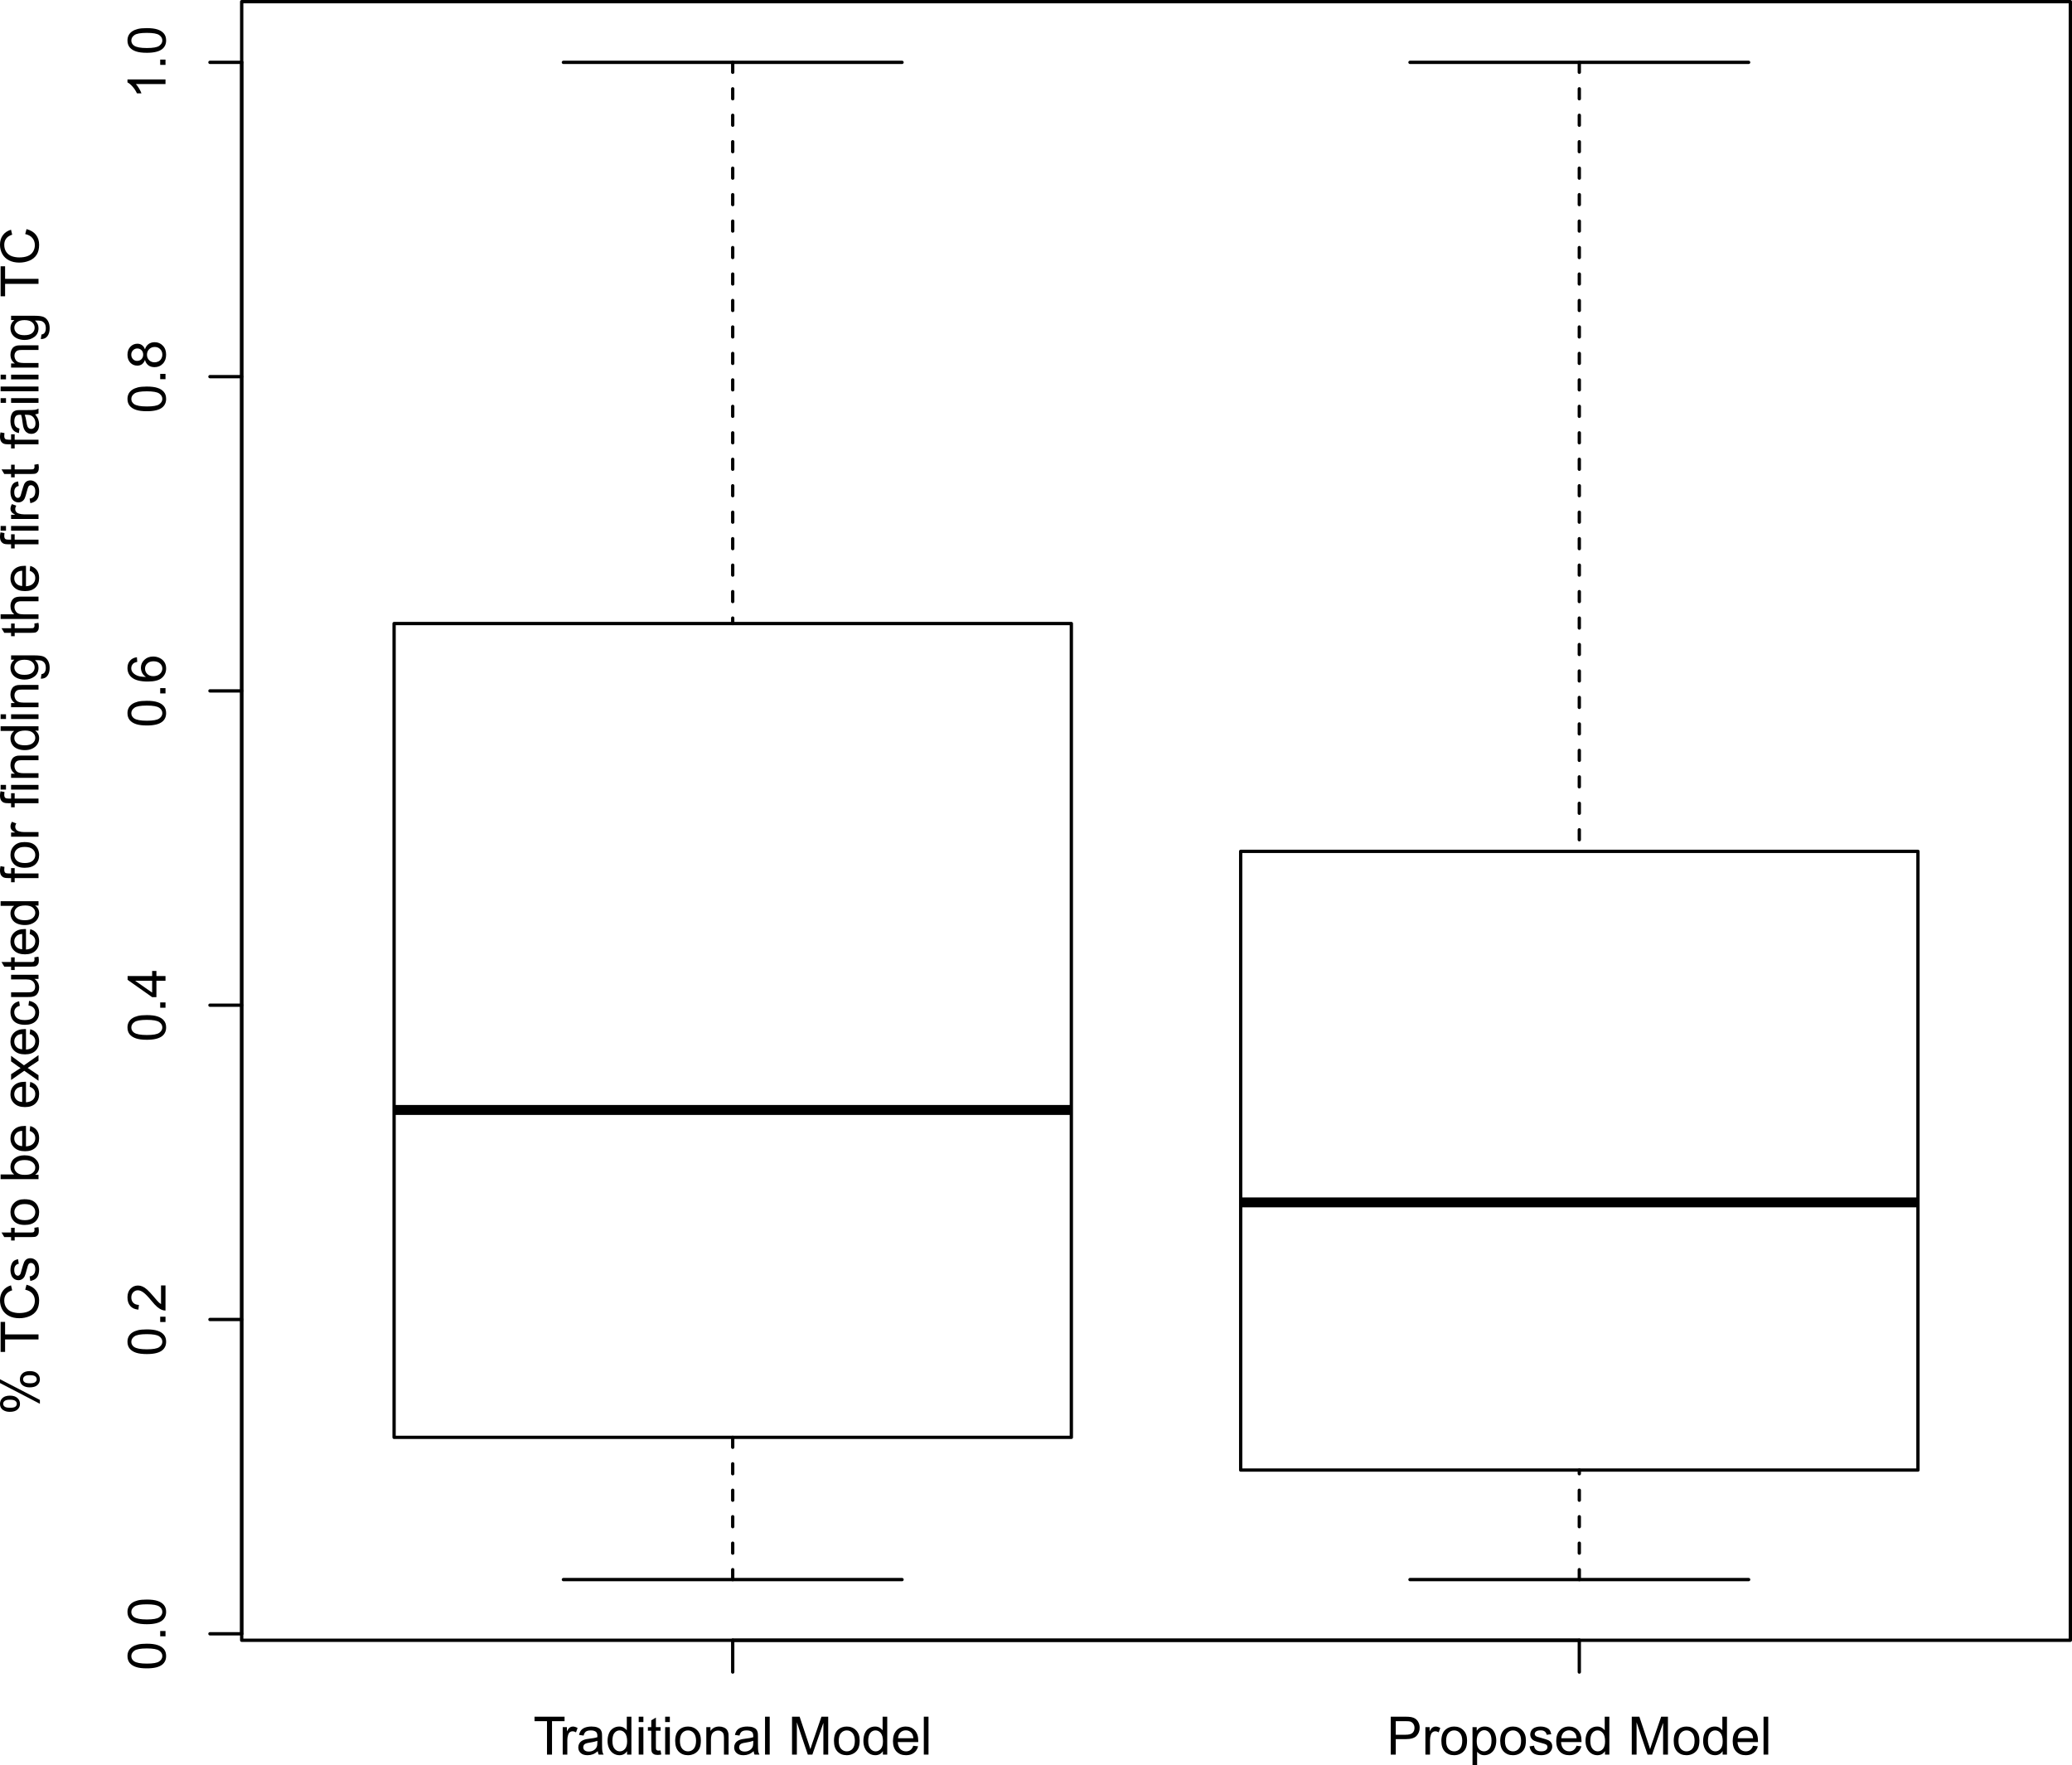 <?xml version="1.0" encoding="UTF-8" standalone="no"?>
<svg
   xmlns:dc="http://purl.org/dc/elements/1.1/"
   xmlns:cc="http://creativecommons.org/ns#"
   xmlns:rdf="http://www.w3.org/1999/02/22-rdf-syntax-ns#"
   xmlns:svg="http://www.w3.org/2000/svg"
   xmlns="http://www.w3.org/2000/svg"
   xmlns:xlink="http://www.w3.org/1999/xlink"
   xmlns:sodipodi="http://sodipodi.sourceforge.net/DTD/sodipodi-0.dtd"
   xmlns:inkscape="http://www.inkscape.org/namespaces/inkscape"
   width="469.911pt"
   height="400.207pt"
   viewBox="0 0 469.911 400.207"
   version="1.1"
   id="svg2"
   inkscape:version="0.91 r13725"
   sodipodi:docname="rq2_joda_time.svg">
  <sodipodi:namedview
     pagecolor="#ffffff"
     bordercolor="#666666"
     borderopacity="1"
     objecttolerance="10"
     gridtolerance="10"
     guidetolerance="10"
     inkscape:pageopacity="0"
     inkscape:pageshadow="2"
     inkscape:window-width="1280"
     inkscape:window-height="738"
     id="namedview429"
     showgrid="false"
     fit-margin-top="0"
     fit-margin-left="0"
     fit-margin-right="0"
     fit-margin-bottom="0"
     inkscape:zoom="0.74920635"
     inkscape:cx="309.71797"
     inkscape:cy="258.58829"
     inkscape:window-x="-8"
     inkscape:window-y="-8"
     inkscape:window-maximized="1"
     inkscape:current-layer="svg2" />
  <defs
     id="defs4">
    <g
       id="g6">
      <symbol
         overflow="visible"
         id="glyph0-0"
         style="overflow:visible">
        <path
           style="stroke:none"
           d="m 1.5,0 0,-7.5 6,0 0,7.5 z m 0.188,-0.188 5.625,0 0,-7.125 -5.625,0 z"
           id="path9"
           inkscape:connector-curvature="0" />
      </symbol>
      <symbol
         overflow="visible"
         id="glyph0-1"
         style="overflow:visible">
        <path
           style="stroke:none"
           d="m 3.109,0 0,-7.578 -2.828,0 0,-1.016 6.812,0 0,1.016 -2.844,0 L 4.25,0 Z"
           id="path12"
           inkscape:connector-curvature="0" />
      </symbol>
      <symbol
         overflow="visible"
         id="glyph0-2"
         style="overflow:visible">
        <path
           style="stroke:none"
           d="m 0.781,0 0,-6.219 0.953,0 0,0.938 c 0.238,-0.434 0.457,-0.723 0.656,-0.859 0.207,-0.145 0.438,-0.219 0.688,-0.219 0.352,0 0.711,0.113 1.078,0.328 L 3.797,-5.047 C 3.535,-5.199 3.277,-5.281 3.031,-5.281 c -0.242,0 -0.457,0.074 -0.641,0.219 -0.18,0.137 -0.305,0.332 -0.375,0.578 -0.125,0.375 -0.188,0.785 -0.188,1.219 l 0,3.266 z"
           id="path15"
           inkscape:connector-curvature="0" />
      </symbol>
      <symbol
         overflow="visible"
         id="glyph0-3"
         style="overflow:visible">
        <path
           style="stroke:none"
           d="M 4.859,-0.766 C 4.461,-0.43 4.082,-0.195 3.719,-0.062 3.363,0.07 2.977,0.141 2.562,0.141 c -0.688,0 -1.215,-0.164 -1.578,-0.5 C 0.617,-0.691 0.438,-1.117 0.438,-1.641 c 0,-0.301 0.066,-0.578 0.203,-0.828 0.133,-0.258 0.316,-0.461 0.547,-0.609 0.227,-0.152 0.484,-0.27 0.766,-0.344 0.195,-0.059 0.508,-0.117 0.938,-0.172 0.84,-0.09 1.469,-0.211 1.875,-0.359 0,-0.145 0,-0.234 0,-0.266 0,-0.434 -0.102,-0.742 -0.297,-0.922 -0.273,-0.227 -0.676,-0.344 -1.203,-0.344 -0.492,0 -0.855,0.09 -1.094,0.266 -0.242,0.168 -0.418,0.473 -0.531,0.906 l -1.031,-0.141 c 0.09,-0.434 0.25,-0.789 0.469,-1.062 0.215,-0.27 0.531,-0.477 0.938,-0.625 0.402,-0.145 0.875,-0.219 1.406,-0.219 0.527,0 0.961,0.066 1.297,0.188 0.332,0.125 0.578,0.285 0.734,0.469 0.152,0.188 0.266,0.43 0.328,0.719 0.027,0.18 0.047,0.504 0.047,0.969 l 0,1.406 c 0,0.98 0.02,1.602 0.062,1.859 0.051,0.262 0.145,0.512 0.281,0.75 L 5.062,0 C 4.957,-0.215 4.887,-0.473 4.859,-0.766 Z M 4.766,-3.125 C 4.379,-2.969 3.805,-2.832 3.047,-2.719 2.609,-2.656 2.301,-2.582 2.125,-2.5 c -0.18,0.074 -0.32,0.184 -0.422,0.328 -0.094,0.148 -0.141,0.316 -0.141,0.5 0,0.281 0.102,0.52 0.312,0.703 0.215,0.188 0.531,0.281 0.938,0.281 0.402,0 0.766,-0.086 1.078,-0.266 C 4.211,-1.129 4.445,-1.375 4.594,-1.688 4.707,-1.926 4.766,-2.273 4.766,-2.734 Z"
           id="path18"
           inkscape:connector-curvature="0" />
      </symbol>
      <symbol
         overflow="visible"
         id="glyph0-4"
         style="overflow:visible">
        <path
           style="stroke:none"
           d="m 4.828,0 0,-0.781 C 4.43,-0.164 3.852,0.141 3.094,0.141 c -0.5,0 -0.961,-0.137 -1.375,-0.406 C 1.301,-0.543 0.977,-0.93 0.75,-1.422 0.52,-1.91 0.406,-2.473 0.406,-3.109 c 0,-0.613 0.102,-1.176 0.312,-1.688 0.207,-0.508 0.52,-0.895 0.938,-1.156 0.414,-0.27 0.879,-0.406 1.391,-0.406 0.371,0 0.707,0.082 1,0.234 0.289,0.156 0.531,0.363 0.719,0.609 l 0,-3.078 1.047,0 0,8.594 z M 1.5,-3.109 c 0,0.805 0.164,1.402 0.5,1.797 0.332,0.387 0.727,0.578 1.188,0.578 0.457,0 0.848,-0.188 1.172,-0.562 0.32,-0.371 0.484,-0.945 0.484,-1.719 0,-0.852 -0.168,-1.477 -0.5,-1.875 -0.324,-0.395 -0.727,-0.594 -1.203,-0.594 -0.469,0 -0.863,0.195 -1.172,0.578 C 1.656,-4.531 1.5,-3.93 1.5,-3.109 Z"
           id="path21"
           inkscape:connector-curvature="0" />
      </symbol>
      <symbol
         overflow="visible"
         id="glyph0-5"
         style="overflow:visible">
        <path
           style="stroke:none"
           d="m 0.797,-7.375 0,-1.219 1.062,0 0,1.219 z m 0,7.375 0,-6.219 1.062,0 0,6.219 z"
           id="path24"
           inkscape:connector-curvature="0" />
      </symbol>
      <symbol
         overflow="visible"
         id="glyph0-6"
         style="overflow:visible">
        <path
           style="stroke:none"
           d="M 3.094,-0.938 3.25,-0.016 C 2.945,0.043 2.68,0.078 2.453,0.078 2.066,0.078 1.77,0.02 1.562,-0.094 1.352,-0.215 1.199,-0.379 1.109,-0.578 c -0.086,-0.195 -0.125,-0.613 -0.125,-1.25 l 0,-3.578 -0.766,0 0,-0.812 0.766,0 0,-1.547 1.047,-0.625 0,2.172 1.062,0 0,0.812 -1.062,0 0,3.641 c 0,0.305 0.016,0.496 0.047,0.578 0.039,0.086 0.102,0.152 0.188,0.203 0.082,0.055 0.203,0.078 0.359,0.078 0.121,0 0.281,-0.008 0.469,-0.031 z"
           id="path27"
           inkscape:connector-curvature="0" />
      </symbol>
      <symbol
         overflow="visible"
         id="glyph0-7"
         style="overflow:visible">
        <path
           style="stroke:none"
           d="m 0.406,-3.109 c 0,-1.152 0.316,-2.008 0.953,-2.562 0.527,-0.457 1.18,-0.688 1.953,-0.688 0.852,0 1.551,0.285 2.094,0.844 0.551,0.555 0.828,1.324 0.828,2.312 0,0.805 -0.121,1.434 -0.359,1.891 -0.242,0.461 -0.598,0.82 -1.062,1.078 -0.461,0.246 -0.961,0.375 -1.5,0.375 -0.867,0 -1.57,-0.273 -2.109,-0.828 C 0.672,-1.246 0.406,-2.055 0.406,-3.109 Z m 1.078,0 c 0,0.793 0.172,1.387 0.516,1.781 0.352,0.398 0.789,0.594 1.312,0.594 0.527,0 0.969,-0.195 1.312,-0.594 0.34,-0.395 0.516,-1 0.516,-1.812 0,-0.77 -0.18,-1.352 -0.531,-1.75 -0.344,-0.395 -0.777,-0.594 -1.297,-0.594 -0.523,0 -0.961,0.199 -1.312,0.594 -0.344,0.387 -0.516,0.98 -0.516,1.781 z"
           id="path30"
           inkscape:connector-curvature="0" />
      </symbol>
      <symbol
         overflow="visible"
         id="glyph0-8"
         style="overflow:visible">
        <path
           style="stroke:none"
           d="m 0.797,0 0,-6.219 0.938,0 0,0.875 c 0.457,-0.676 1.117,-1.016 1.984,-1.016 0.371,0 0.719,0.07 1.031,0.203 0.32,0.137 0.562,0.316 0.719,0.531 0.152,0.219 0.266,0.477 0.328,0.766 0.027,0.199 0.047,0.543 0.047,1.031 l 0,3.828 -1.047,0 0,-3.781 c 0,-0.434 -0.043,-0.758 -0.125,-0.969 C 4.586,-4.957 4.441,-5.125 4.234,-5.25 4.023,-5.383 3.777,-5.453 3.5,-5.453 c -0.449,0 -0.84,0.148 -1.172,0.438 -0.324,0.281 -0.484,0.82 -0.484,1.609 l 0,3.406 z"
           id="path33"
           inkscape:connector-curvature="0" />
      </symbol>
      <symbol
         overflow="visible"
         id="glyph0-9"
         style="overflow:visible">
        <path
           style="stroke:none"
           d="m 0.766,0 0,-8.594 1.062,0 0,8.594 z"
           id="path36"
           inkscape:connector-curvature="0" />
      </symbol>
      <symbol
         overflow="visible"
         id="glyph0-10"
         style="overflow:visible">
        <path
           style="stroke:none"
           d=""
           id="path39"
           inkscape:connector-curvature="0" />
      </symbol>
      <symbol
         overflow="visible"
         id="glyph0-11"
         style="overflow:visible">
        <path
           style="stroke:none"
           d="m 0.891,0 0,-8.594 1.719,0 2.031,6.078 c 0.184,0.574 0.32,1.004 0.406,1.281 0.09,-0.309 0.242,-0.77 0.453,-1.375 l 2.062,-5.984 1.531,0 L 9.094,0 8,0 8,-7.188 5.5,0 4.469,0 1.984,-7.312 l 0,7.312 z"
           id="path42"
           inkscape:connector-curvature="0" />
      </symbol>
      <symbol
         overflow="visible"
         id="glyph0-12"
         style="overflow:visible">
        <path
           style="stroke:none"
           d="m 5.047,-2 1.094,0.125 C 5.973,-1.238 5.652,-0.742 5.188,-0.391 4.719,-0.035 4.121,0.141 3.406,0.141 2.5,0.141 1.773,-0.141 1.234,-0.703 0.703,-1.262 0.438,-2.051 0.438,-3.062 c 0,-1.039 0.27,-1.848 0.812,-2.422 0.539,-0.582 1.238,-0.875 2.094,-0.875 0.832,0 1.508,0.285 2.031,0.844 0.527,0.562 0.797,1.363 0.797,2.391 0,0.062 0,0.16 0,0.281 l -4.641,0 c 0.039,0.688 0.234,1.215 0.578,1.578 0.34,0.355 0.773,0.531 1.297,0.531 0.383,0 0.711,-0.098 0.984,-0.297 0.277,-0.207 0.5,-0.531 0.656,-0.969 z m -3.453,-1.703 3.469,0 C 5.02,-4.23 4.887,-4.629 4.672,-4.891 4.328,-5.293 3.887,-5.5 3.359,-5.5 2.867,-5.5 2.457,-5.336 2.125,-5.016 c -0.324,0.324 -0.504,0.762 -0.531,1.312 z"
           id="path45"
           inkscape:connector-curvature="0" />
      </symbol>
      <symbol
         overflow="visible"
         id="glyph0-13"
         style="overflow:visible">
        <path
           style="stroke:none"
           d="m 0.922,0 0,-8.594 3.25,0 c 0.559,0 0.992,0.027 1.297,0.078 0.426,0.074 0.781,0.211 1.062,0.406 0.289,0.199 0.52,0.477 0.688,0.828 0.176,0.355 0.266,0.746 0.266,1.172 0,0.73 -0.238,1.352 -0.703,1.859 -0.461,0.5 -1.301,0.75 -2.516,0.75 l -2.203,0 0,3.5 z m 1.141,-4.5 2.219,0 c 0.738,0 1.258,-0.133 1.562,-0.406 0.309,-0.277 0.469,-0.672 0.469,-1.172 0,-0.352 -0.098,-0.656 -0.281,-0.906 C 5.852,-7.242 5.617,-7.414 5.328,-7.5 5.129,-7.551 4.773,-7.578 4.266,-7.578 l -2.203,0 z"
           id="path48"
           inkscape:connector-curvature="0" />
      </symbol>
      <symbol
         overflow="visible"
         id="glyph0-14"
         style="overflow:visible">
        <path
           style="stroke:none"
           d="m 0.797,2.391 0,-8.609 0.953,0 0,0.797 C 1.977,-5.73 2.234,-5.969 2.516,-6.125 2.805,-6.277 3.156,-6.359 3.562,-6.359 c 0.527,0 1,0.137 1.406,0.406 0.402,0.273 0.707,0.66 0.906,1.156 0.207,0.5 0.312,1.051 0.312,1.641 0,0.637 -0.117,1.211 -0.344,1.719 -0.219,0.512 -0.551,0.902 -0.984,1.172 -0.438,0.27 -0.898,0.406 -1.375,0.406 -0.355,0 -0.676,-0.074 -0.953,-0.219 -0.281,-0.152 -0.512,-0.344 -0.688,-0.562 l 0,3.031 z M 1.75,-3.078 c 0,0.805 0.16,1.398 0.484,1.781 0.32,0.375 0.711,0.562 1.172,0.562 0.465,0 0.867,-0.195 1.203,-0.594 0.332,-0.395 0.5,-1.008 0.5,-1.844 0,-0.789 -0.164,-1.379 -0.484,-1.766 -0.324,-0.395 -0.715,-0.594 -1.172,-0.594 -0.449,0 -0.848,0.211 -1.188,0.625 C 1.922,-4.488 1.75,-3.879 1.75,-3.078 Z"
           id="path51"
           inkscape:connector-curvature="0" />
      </symbol>
      <symbol
         overflow="visible"
         id="glyph0-15"
         style="overflow:visible">
        <path
           style="stroke:none"
           d="m 0.375,-1.859 1.031,-0.156 c 0.059,0.418 0.223,0.738 0.484,0.953 0.27,0.219 0.648,0.328 1.141,0.328 0.477,0 0.832,-0.094 1.062,-0.281 0.238,-0.195 0.359,-0.43 0.359,-0.703 0,-0.238 -0.105,-0.426 -0.312,-0.562 C 3.992,-2.371 3.633,-2.492 3.062,-2.641 2.289,-2.836 1.754,-3.004 1.453,-3.141 1.16,-3.285 0.934,-3.484 0.781,-3.734 0.625,-3.98 0.547,-4.266 0.547,-4.578 c 0,-0.27 0.062,-0.523 0.188,-0.766 C 0.855,-5.582 1.031,-5.781 1.25,-5.938 c 0.164,-0.113 0.391,-0.211 0.672,-0.297 0.277,-0.082 0.586,-0.125 0.922,-0.125 0.477,0 0.898,0.074 1.266,0.219 0.371,0.137 0.648,0.324 0.828,0.562 0.176,0.242 0.297,0.559 0.359,0.953 l -1.031,0.141 C 4.223,-4.793 4.086,-5.039 3.859,-5.219 3.641,-5.402 3.32,-5.5 2.906,-5.5 c -0.48,0 -0.824,0.086 -1.031,0.25 -0.211,0.156 -0.312,0.348 -0.312,0.562 0,0.137 0.039,0.258 0.125,0.359 0.09,0.117 0.227,0.211 0.406,0.281 0.102,0.043 0.414,0.133 0.938,0.266 0.746,0.211 1.27,0.379 1.562,0.5 0.289,0.125 0.52,0.309 0.688,0.547 0.164,0.242 0.25,0.543 0.25,0.906 0,0.355 -0.105,0.691 -0.312,1 -0.199,0.305 -0.492,0.543 -0.875,0.719 -0.387,0.164 -0.824,0.25 -1.312,0.25 -0.812,0 -1.434,-0.164 -1.859,-0.5 -0.418,-0.34 -0.684,-0.844 -0.797,-1.5 z"
           id="path54"
           inkscape:connector-curvature="0" />
      </symbol>
      <symbol
         overflow="visible"
         id="glyph1-0"
         style="overflow:visible">
        <path
           style="stroke:none"
           d="m 0,-1.5 -7.5,0 0,-6 7.5,0 z m -0.188,-0.188 0,-5.625 -7.125,0 0,5.625 z"
           id="path57"
           inkscape:connector-curvature="0" />
      </symbol>
      <symbol
         overflow="visible"
         id="glyph1-1"
         style="overflow:visible">
        <path
           style="stroke:none"
           d="m -4.234,-0.5 c -1.02,0 -1.836,-0.102 -2.453,-0.312 -0.621,-0.207 -1.102,-0.516 -1.438,-0.922 -0.332,-0.414 -0.5,-0.938 -0.5,-1.562 0,-0.457 0.098,-0.859 0.281,-1.203 0.188,-0.352 0.461,-0.645 0.812,-0.875 0.344,-0.227 0.77,-0.406 1.266,-0.531 0.5,-0.121 1.18,-0.188 2.031,-0.188 1.012,0 1.824,0.105 2.438,0.312 0.617,0.199 1.098,0.508 1.438,0.922 0.336,0.406 0.5,0.93 0.5,1.562 0,0.824 -0.297,1.477 -0.891,1.953 C -1.457,-0.781 -2.617,-0.5 -4.234,-0.5 Z m 0,-1.078 c 1.406,0 2.348,-0.164 2.812,-0.5 0.469,-0.332 0.703,-0.738 0.703,-1.219 0,-0.488 -0.234,-0.895 -0.703,-1.219 -0.465,-0.332 -1.406,-0.5 -2.812,-0.5 -1.414,0 -2.352,0.168 -2.812,0.5 C -7.512,-4.191 -7.75,-3.777 -7.75,-3.281 c 0,0.48 0.207,0.867 0.609,1.156 0.523,0.367 1.492,0.547 2.906,0.547 z"
           id="path60"
           inkscape:connector-curvature="0" />
      </symbol>
      <symbol
         overflow="visible"
         id="glyph1-2"
         style="overflow:visible">
        <path
           style="stroke:none"
           d="m 0,-1.094 -1.203,0 0,-1.203 1.203,0 z"
           id="path63"
           inkscape:connector-curvature="0" />
      </symbol>
      <symbol
         overflow="visible"
         id="glyph1-3"
         style="overflow:visible">
        <path
           style="stroke:none"
           d="m -1.016,-6.047 1.016,0 0,5.688 c -0.246,0 -0.492,-0.039 -0.734,-0.125 C -1.117,-0.629 -1.5,-0.859 -1.875,-1.172 -2.246,-1.492 -2.68,-1.957 -3.172,-2.562 -3.941,-3.496 -4.551,-4.129 -5,-4.453 c -0.445,-0.332 -0.867,-0.5 -1.266,-0.5 -0.414,0 -0.766,0.152 -1.047,0.453 -0.289,0.305 -0.438,0.695 -0.438,1.172 0,0.512 0.152,0.918 0.453,1.219 0.305,0.305 0.727,0.461 1.266,0.469 L -6.141,-0.562 C -6.949,-0.633 -7.566,-0.91 -7.984,-1.391 -8.41,-1.879 -8.625,-2.535 -8.625,-3.359 c 0,-0.82 0.23,-1.473 0.688,-1.953 0.461,-0.477 1.027,-0.719 1.703,-0.719 0.344,0 0.684,0.074 1.016,0.219 0.324,0.137 0.676,0.371 1.047,0.703 0.367,0.324 0.867,0.863 1.5,1.609 0.531,0.637 0.898,1.051 1.094,1.234 0.188,0.18 0.379,0.324 0.562,0.438 z"
           id="path66"
           inkscape:connector-curvature="0" />
      </symbol>
      <symbol
         overflow="visible"
         id="glyph1-4"
         style="overflow:visible">
        <path
           style="stroke:none"
           d="m 0,-3.875 -2.062,0 0,3.719 -0.969,0 -5.562,-3.922 0,-0.859 5.562,0 0,-1.156 0.969,0 0,1.156 2.062,0 z m -3.031,0 -3.859,0 3.859,2.688 z"
           id="path69"
           inkscape:connector-curvature="0" />
      </symbol>
      <symbol
         overflow="visible"
         id="glyph1-5"
         style="overflow:visible">
        <path
           style="stroke:none"
           d="m -6.484,-5.969 0.078,1.047 c -0.414,0.094 -0.719,0.227 -0.906,0.391 -0.301,0.293 -0.453,0.648 -0.453,1.062 0,0.336 0.098,0.633 0.281,0.891 0.25,0.324 0.613,0.586 1.078,0.781 0.461,0.188 1.117,0.289 1.969,0.297 -0.383,-0.246 -0.672,-0.555 -0.859,-0.922 -0.184,-0.371 -0.281,-0.766 -0.281,-1.172 0,-0.695 0.262,-1.289 0.781,-1.781 0.523,-0.496 1.191,-0.75 2,-0.75 0.543,0 1.051,0.121 1.516,0.359 0.461,0.23 0.816,0.551 1.062,0.953 0.238,0.406 0.359,0.867 0.359,1.375 0,0.887 -0.32,1.605 -0.969,2.156 -0.645,0.555 -1.707,0.828 -3.188,0.828 -1.664,0 -2.875,-0.305 -3.625,-0.922 C -8.293,-1.902 -8.625,-2.625 -8.625,-3.531 c 0,-0.676 0.195,-1.227 0.578,-1.656 0.375,-0.434 0.898,-0.695 1.562,-0.781 z m 3.703,4.297 c 0.367,0 0.715,-0.07 1.047,-0.219 0.324,-0.152 0.574,-0.367 0.75,-0.641 0.18,-0.277 0.266,-0.578 0.266,-0.891 0,-0.434 -0.176,-0.816 -0.531,-1.141 -0.363,-0.32 -0.852,-0.484 -1.469,-0.484 -0.59,0 -1.062,0.164 -1.406,0.484 -0.34,0.312 -0.516,0.711 -0.516,1.188 0,0.48 0.176,0.887 0.516,1.219 0.344,0.324 0.793,0.484 1.344,0.484 z"
           id="path72"
           inkscape:connector-curvature="0" />
      </symbol>
      <symbol
         overflow="visible"
         id="glyph1-6"
         style="overflow:visible">
        <path
           style="stroke:none"
           d="m -4.656,-2.125 c -0.164,0.438 -0.395,0.77 -0.688,0.984 -0.301,0.211 -0.656,0.312 -1.062,0.312 -0.621,0 -1.148,-0.223 -1.578,-0.672 C -8.41,-1.957 -8.625,-2.555 -8.625,-3.297 c 0,-0.746 0.223,-1.352 0.656,-1.812 0.438,-0.457 0.973,-0.688 1.594,-0.688 0.398,0 0.742,0.105 1.031,0.312 0.293,0.211 0.523,0.527 0.688,0.953 0.168,-0.527 0.445,-0.93 0.828,-1.203 0.387,-0.27 0.848,-0.406 1.375,-0.406 0.73,0 1.348,0.262 1.844,0.781 0.5,0.512 0.75,1.195 0.75,2.047 0,0.844 -0.25,1.527 -0.75,2.047 -0.496,0.523 -1.125,0.781 -1.875,0.781 -0.559,0 -1.031,-0.141 -1.406,-0.422 C -4.262,-1.195 -4.52,-1.602 -4.656,-2.125 Z m -1.797,0.219 c 0.406,0 0.742,-0.129 1,-0.391 0.262,-0.27 0.391,-0.613 0.391,-1.031 0,-0.402 -0.125,-0.738 -0.375,-1 -0.258,-0.258 -0.578,-0.391 -0.953,-0.391 -0.383,0 -0.707,0.137 -0.969,0.406 -0.27,0.273 -0.406,0.605 -0.406,1 0,0.406 0.133,0.746 0.391,1.016 0.262,0.262 0.57,0.391 0.922,0.391 z m 3.969,0.328 c 0.305,0 0.598,-0.066 0.875,-0.203 0.281,-0.145 0.504,-0.359 0.656,-0.641 0.156,-0.277 0.234,-0.582 0.234,-0.906 0,-0.496 -0.16,-0.91 -0.484,-1.234 -0.32,-0.332 -0.734,-0.5 -1.234,-0.5 -0.508,0 -0.93,0.168 -1.266,0.5 -0.332,0.336 -0.5,0.758 -0.5,1.266 0,0.5 0.168,0.914 0.5,1.234 0.324,0.324 0.73,0.484 1.219,0.484 z"
           id="path75"
           inkscape:connector-curvature="0" />
      </symbol>
      <symbol
         overflow="visible"
         id="glyph1-7"
         style="overflow:visible">
        <path
           style="stroke:none"
           d="m 0,-4.469 0,1.047 -6.719,0 c 0.242,0.262 0.488,0.602 0.734,1.016 0.242,0.406 0.418,0.773 0.531,1.094 l -1.016,0 c -0.277,-0.582 -0.613,-1.094 -1,-1.531 C -7.863,-3.289 -8.25,-3.609 -8.625,-3.797 l 0,-0.672 z"
           id="path78"
           inkscape:connector-curvature="0" />
      </symbol>
      <symbol
         overflow="visible"
         id="glyph1-8"
         style="overflow:visible">
        <path
           style="stroke:none"
           d="m -6.531,-0.703 c -0.613,0 -1.133,-0.148 -1.562,-0.453 -0.426,-0.309 -0.641,-0.758 -0.641,-1.344 0,-0.539 0.195,-0.988 0.578,-1.344 0.387,-0.352 0.949,-0.531 1.688,-0.531 0.73,0 1.293,0.184 1.688,0.547 0.387,0.355 0.578,0.793 0.578,1.312 0,0.523 -0.191,0.957 -0.578,1.297 -0.383,0.344 -0.969,0.516 -1.75,0.516 z M -8.016,-2.531 c 0,0.262 0.117,0.48 0.344,0.656 0.23,0.168 0.648,0.25 1.25,0.25 0.555,0 0.945,-0.082 1.172,-0.25 0.219,-0.176 0.328,-0.395 0.328,-0.656 0,-0.27 -0.113,-0.488 -0.344,-0.656 C -5.492,-3.363 -5.906,-3.453 -6.5,-3.453 c -0.559,0 -0.953,0.09 -1.172,0.266 -0.227,0.18 -0.344,0.398 -0.344,0.656 z m 8.328,0 -9.047,-4.703 0,-0.859 9.047,4.688 z M -2.016,-6.25 c -0.613,0 -1.133,-0.148 -1.562,-0.453 C -4.004,-7.012 -4.219,-7.469 -4.219,-8.062 c 0,-0.539 0.195,-0.988 0.578,-1.344 0.375,-0.352 0.941,-0.531 1.688,-0.531 0.73,0 1.293,0.184 1.688,0.547 0.383,0.355 0.578,0.801 0.578,1.328 0,0.512 -0.195,0.945 -0.578,1.297 -0.383,0.344 -0.969,0.516 -1.75,0.516 z M -3.5,-8.094 c 0,0.273 0.117,0.496 0.344,0.672 0.23,0.168 0.648,0.25 1.25,0.25 0.543,0 0.93,-0.086 1.156,-0.266 0.23,-0.176 0.344,-0.395 0.344,-0.656 0,-0.258 -0.113,-0.477 -0.344,-0.656 -0.227,-0.176 -0.645,-0.266 -1.25,-0.266 -0.551,0 -0.938,0.09 -1.156,0.266 C -3.383,-8.57 -3.5,-8.352 -3.5,-8.094 Z"
           id="path81"
           inkscape:connector-curvature="0" />
      </symbol>
      <symbol
         overflow="visible"
         id="glyph1-9"
         style="overflow:visible">
        <path
           style="stroke:none"
           d=""
           id="path84"
           inkscape:connector-curvature="0" />
      </symbol>
      <symbol
         overflow="visible"
         id="glyph1-10"
         style="overflow:visible">
        <path
           style="stroke:none"
           d="m 0,-3.109 -7.578,0 0,2.828 -1.016,0 0,-6.812 1.016,0 0,2.844 L 0,-4.25 Z"
           id="path87"
           inkscape:connector-curvature="0" />
      </symbol>
      <symbol
         overflow="visible"
         id="glyph1-11"
         style="overflow:visible">
        <path
           style="stroke:none"
           d="m -3.016,-7.062 0.297,-1.125 c 0.93,0.242 1.637,0.668 2.125,1.281 0.492,0.617 0.734,1.371 0.734,2.266 0,0.93 -0.188,1.684 -0.562,2.266 -0.371,0.586 -0.914,1.027 -1.625,1.328 -0.715,0.305 -1.488,0.453 -2.312,0.453 -0.895,0 -1.676,-0.172 -2.344,-0.516 C -7.367,-1.449 -7.875,-1.938 -8.219,-2.562 c -0.34,-0.633 -0.516,-1.332 -0.516,-2.094 0,-0.852 0.223,-1.57 0.656,-2.156 0.438,-0.59 1.055,-1.004 1.844,-1.234 l 0.266,1.125 c -0.621,0.199 -1.078,0.492 -1.359,0.875 -0.289,0.375 -0.438,0.852 -0.438,1.422 0,0.656 0.164,1.211 0.484,1.656 0.312,0.438 0.738,0.754 1.266,0.938 0.531,0.18 1.086,0.266 1.656,0.266 0.73,0 1.367,-0.102 1.906,-0.312 0.543,-0.215 0.949,-0.551 1.219,-1 0.273,-0.445 0.406,-0.938 0.406,-1.469 0,-0.633 -0.18,-1.172 -0.547,-1.609 -0.363,-0.445 -0.91,-0.75 -1.641,-0.906 z"
           id="path90"
           inkscape:connector-curvature="0" />
      </symbol>
      <symbol
         overflow="visible"
         id="glyph1-12"
         style="overflow:visible">
        <path
           style="stroke:none"
           d="m -1.859,-0.375 -0.156,-1.031 c 0.418,-0.059 0.738,-0.223 0.953,-0.484 0.219,-0.27 0.328,-0.648 0.328,-1.141 0,-0.477 -0.094,-0.832 -0.281,-1.062 -0.195,-0.238 -0.43,-0.359 -0.703,-0.359 -0.238,0 -0.426,0.105 -0.562,0.312 -0.09,0.148 -0.211,0.508 -0.359,1.078 -0.195,0.773 -0.363,1.309 -0.5,1.609 -0.145,0.293 -0.344,0.52 -0.594,0.672 -0.246,0.156 -0.531,0.234 -0.844,0.234 -0.27,0 -0.523,-0.062 -0.766,-0.188 C -5.582,-0.855 -5.781,-1.031 -5.938,-1.25 c -0.113,-0.164 -0.211,-0.391 -0.297,-0.672 -0.082,-0.277 -0.125,-0.586 -0.125,-0.922 0,-0.477 0.074,-0.898 0.219,-1.266 0.137,-0.371 0.324,-0.648 0.562,-0.828 0.242,-0.176 0.559,-0.297 0.953,-0.359 l 0.141,1.031 c -0.309,0.043 -0.555,0.18 -0.734,0.406 C -5.402,-3.641 -5.5,-3.32 -5.5,-2.906 c 0,0.48 0.086,0.824 0.25,1.031 0.156,0.211 0.348,0.312 0.562,0.312 0.137,0 0.258,-0.039 0.359,-0.125 0.117,-0.09 0.211,-0.227 0.281,-0.406 0.043,-0.102 0.133,-0.414 0.266,-0.938 0.211,-0.746 0.379,-1.27 0.5,-1.562 0.125,-0.289 0.309,-0.52 0.547,-0.688 0.242,-0.164 0.543,-0.25 0.906,-0.25 0.355,0 0.691,0.105 1,0.312 0.305,0.199 0.543,0.492 0.719,0.875 0.164,0.387 0.25,0.824 0.25,1.312 0,0.812 -0.164,1.434 -0.5,1.859 -0.34,0.418 -0.844,0.684 -1.5,0.797 z"
           id="path93"
           inkscape:connector-curvature="0" />
      </symbol>
      <symbol
         overflow="visible"
         id="glyph1-13"
         style="overflow:visible">
        <path
           style="stroke:none"
           d="M -0.938,-3.094 -0.016,-3.25 c 0.059,0.305 0.094,0.57 0.094,0.797 0,0.387 -0.059,0.684 -0.172,0.891 -0.121,0.211 -0.285,0.363 -0.484,0.453 -0.195,0.086 -0.613,0.125 -1.25,0.125 l -3.578,0 0,0.766 -0.812,0 0,-0.766 -1.547,0 -0.625,-1.047 2.172,0 0,-1.062 0.812,0 0,1.062 3.641,0 c 0.305,0 0.496,-0.016 0.578,-0.047 0.086,-0.039 0.152,-0.102 0.203,-0.188 0.055,-0.082 0.078,-0.203 0.078,-0.359 0,-0.121 -0.008,-0.281 -0.031,-0.469 z"
           id="path96"
           inkscape:connector-curvature="0" />
      </symbol>
      <symbol
         overflow="visible"
         id="glyph1-14"
         style="overflow:visible">
        <path
           style="stroke:none"
           d="m -3.109,-0.406 c -1.152,0 -2.008,-0.316 -2.562,-0.953 -0.457,-0.527 -0.688,-1.18 -0.688,-1.953 0,-0.852 0.285,-1.551 0.844,-2.094 0.555,-0.551 1.324,-0.828 2.312,-0.828 0.805,0 1.434,0.121 1.891,0.359 0.461,0.242 0.82,0.598 1.078,1.062 0.246,0.461 0.375,0.961 0.375,1.5 0,0.867 -0.273,1.57 -0.828,2.109 -0.559,0.531 -1.367,0.797 -2.422,0.797 z m 0,-1.078 c 0.793,0 1.387,-0.172 1.781,-0.516 0.398,-0.352 0.594,-0.789 0.594,-1.312 0,-0.527 -0.195,-0.969 -0.594,-1.312 -0.395,-0.34 -1,-0.516 -1.812,-0.516 -0.77,0 -1.352,0.18 -1.75,0.531 -0.395,0.344 -0.594,0.777 -0.594,1.297 0,0.523 0.199,0.961 0.594,1.312 0.387,0.344 0.98,0.516 1.781,0.516 z"
           id="path99"
           inkscape:connector-curvature="0" />
      </symbol>
      <symbol
         overflow="visible"
         id="glyph1-15"
         style="overflow:visible">
        <path
           style="stroke:none"
           d="m 0,-1.766 0,0.984 -8.594,0 0,-1.062 3.062,0 c -0.551,-0.445 -0.828,-1.016 -0.828,-1.703 0,-0.383 0.082,-0.742 0.234,-1.078 0.148,-0.34 0.363,-0.625 0.641,-0.844 C -5.203,-5.695 -4.863,-5.875 -4.469,-6 c 0.398,-0.121 0.82,-0.188 1.266,-0.188 1.062,0 1.887,0.27 2.469,0.797 0.586,0.531 0.875,1.164 0.875,1.891 0,0.742 -0.305,1.32 -0.922,1.734 z M -3.156,-1.75 c 0.742,0 1.277,-0.102 1.609,-0.312 0.543,-0.332 0.812,-0.781 0.812,-1.344 0,-0.457 -0.195,-0.852 -0.594,-1.188 -0.395,-0.34 -0.992,-0.516 -1.797,-0.516 -0.809,0 -1.41,0.164 -1.797,0.484 C -5.305,-4.301 -5.5,-3.91 -5.5,-3.453 c 0,0.461 0.207,0.863 0.609,1.203 0.398,0.336 0.977,0.5 1.734,0.5 z"
           id="path102"
           inkscape:connector-curvature="0" />
      </symbol>
      <symbol
         overflow="visible"
         id="glyph1-16"
         style="overflow:visible">
        <path
           style="stroke:none"
           d="m -2,-5.047 0.125,-1.094 c 0.637,0.168 1.133,0.488 1.484,0.953 0.355,0.469 0.531,1.066 0.531,1.781 0,0.906 -0.281,1.633 -0.844,2.172 -0.559,0.531 -1.348,0.797 -2.359,0.797 -1.039,0 -1.848,-0.27 -2.422,-0.812 -0.582,-0.539 -0.875,-1.238 -0.875,-2.094 0,-0.832 0.285,-1.508 0.844,-2.031 0.562,-0.527 1.363,-0.797 2.391,-0.797 0.062,0 0.16,0 0.281,0 l 0,4.641 c 0.688,-0.039 1.215,-0.234 1.578,-0.578 0.355,-0.34 0.531,-0.773 0.531,-1.297 0,-0.383 -0.098,-0.711 -0.297,-0.984 -0.207,-0.277 -0.531,-0.5 -0.969,-0.656 z m -1.703,3.453 0,-3.469 c -0.527,0.043 -0.926,0.176 -1.188,0.391 -0.402,0.344 -0.609,0.785 -0.609,1.312 0,0.492 0.164,0.902 0.484,1.234 0.324,0.324 0.762,0.504 1.312,0.531 z"
           id="path105"
           inkscape:connector-curvature="0" />
      </symbol>
      <symbol
         overflow="visible"
         id="glyph1-17"
         style="overflow:visible">
        <path
           style="stroke:none"
           d="m 0,-0.094 -3.234,-2.266 -2.984,2.094 0,-1.312 1.453,-0.953 c 0.281,-0.176 0.52,-0.32 0.703,-0.438 C -4.32,-3.133 -4.551,-3.289 -4.75,-3.438 l -1.469,-1.047 0,-1.266 2.922,2.156 L 0,-5.906 0,-4.625 -1.938,-3.344 -2.453,-3 0,-1.359 Z"
           id="path108"
           inkscape:connector-curvature="0" />
      </symbol>
      <symbol
         overflow="visible"
         id="glyph1-18"
         style="overflow:visible">
        <path
           style="stroke:none"
           d="m -2.281,-4.859 0.141,-1.031 c 0.711,0.117 1.27,0.41 1.672,0.875 0.406,0.469 0.609,1.043 0.609,1.719 0,0.855 -0.273,1.543 -0.828,2.062 -0.559,0.512 -1.363,0.766 -2.406,0.766 -0.664,0 -1.25,-0.109 -1.75,-0.328 -0.508,-0.227 -0.891,-0.566 -1.141,-1.016 -0.246,-0.457 -0.375,-0.957 -0.375,-1.5 0,-0.664 0.176,-1.211 0.516,-1.641 0.336,-0.434 0.82,-0.719 1.453,-0.844 l 0.156,1.031 C -4.648,-4.672 -4.961,-4.496 -5.172,-4.25 -5.387,-4 -5.5,-3.695 -5.5,-3.344 c 0,0.531 0.195,0.965 0.578,1.297 0.375,0.336 0.977,0.5 1.797,0.5 0.844,0 1.457,-0.16 1.828,-0.484 0.375,-0.32 0.562,-0.738 0.562,-1.25 0,-0.414 -0.125,-0.758 -0.375,-1.031 C -1.355,-4.59 -1.75,-4.773 -2.281,-4.859 Z"
           id="path111"
           inkscape:connector-curvature="0" />
      </symbol>
      <symbol
         overflow="visible"
         id="glyph1-19"
         style="overflow:visible">
        <path
           style="stroke:none"
           d="m 0,-4.875 -0.922,0 c 0.711,0.492 1.062,1.152 1.062,1.984 0,0.367 -0.07,0.711 -0.203,1.031 -0.145,0.312 -0.32,0.551 -0.531,0.703 -0.215,0.156 -0.484,0.27 -0.797,0.328 -0.195,0.043 -0.523,0.062 -0.984,0.062 l -3.844,0 0,-1.062 3.453,0 c 0.543,0 0.914,-0.02 1.109,-0.062 0.273,-0.059 0.492,-0.195 0.656,-0.406 0.156,-0.215 0.234,-0.488 0.234,-0.812 0,-0.309 -0.078,-0.602 -0.234,-0.875 -0.164,-0.277 -0.391,-0.477 -0.672,-0.594 -0.277,-0.121 -0.688,-0.188 -1.219,-0.188 l -3.328,0 0,-1.047 6.219,0 z"
           id="path114"
           inkscape:connector-curvature="0" />
      </symbol>
      <symbol
         overflow="visible"
         id="glyph1-20"
         style="overflow:visible">
        <path
           style="stroke:none"
           d="m 0,-4.828 -0.781,0 c 0.617,0.398 0.922,0.977 0.922,1.734 0,0.5 -0.137,0.961 -0.406,1.375 -0.277,0.418 -0.664,0.742 -1.156,0.969 -0.488,0.23 -1.051,0.344 -1.688,0.344 -0.613,0 -1.176,-0.102 -1.688,-0.312 -0.508,-0.207 -0.895,-0.52 -1.156,-0.938 -0.27,-0.414 -0.406,-0.879 -0.406,-1.391 0,-0.371 0.082,-0.707 0.234,-1 0.156,-0.289 0.363,-0.531 0.609,-0.719 l -3.078,0 0,-1.047 8.594,0 z M -3.109,-1.5 c 0.805,0 1.402,-0.164 1.797,-0.5 0.387,-0.332 0.578,-0.727 0.578,-1.188 0,-0.457 -0.188,-0.848 -0.562,-1.172 -0.371,-0.32 -0.945,-0.484 -1.719,-0.484 -0.852,0 -1.477,0.168 -1.875,0.5 -0.395,0.324 -0.594,0.727 -0.594,1.203 0,0.469 0.195,0.863 0.578,1.172 0.375,0.312 0.977,0.469 1.797,0.469 z"
           id="path117"
           inkscape:connector-curvature="0" />
      </symbol>
      <symbol
         overflow="visible"
         id="glyph1-21"
         style="overflow:visible">
        <path
           style="stroke:none"
           d="m 0,-1.047 -5.406,0 0,0.938 -0.812,0 0,-0.938 -0.672,0 c -0.414,0 -0.723,-0.035 -0.922,-0.109 -0.277,-0.102 -0.504,-0.281 -0.672,-0.531 -0.164,-0.258 -0.25,-0.617 -0.25,-1.078 0,-0.301 0.039,-0.629 0.109,-0.984 l 0.906,0.156 c -0.027,0.219 -0.047,0.43 -0.047,0.625 0,0.324 0.07,0.555 0.203,0.688 0.137,0.125 0.395,0.188 0.766,0.188 l 0.578,0 0,-1.219 0.812,0 0,1.219 5.406,0 z"
           id="path120"
           inkscape:connector-curvature="0" />
      </symbol>
      <symbol
         overflow="visible"
         id="glyph1-22"
         style="overflow:visible">
        <path
           style="stroke:none"
           d="m 0,-0.781 -6.219,0 0,-0.953 0.938,0 c -0.434,-0.238 -0.723,-0.457 -0.859,-0.656 -0.145,-0.207 -0.219,-0.438 -0.219,-0.688 0,-0.352 0.113,-0.711 0.328,-1.078 l 0.984,0.359 c -0.152,0.262 -0.234,0.52 -0.234,0.766 0,0.242 0.074,0.457 0.219,0.641 0.137,0.18 0.332,0.305 0.578,0.375 0.375,0.125 0.785,0.188 1.219,0.188 l 3.266,0 z"
           id="path123"
           inkscape:connector-curvature="0" />
      </symbol>
      <symbol
         overflow="visible"
         id="glyph1-23"
         style="overflow:visible">
        <path
           style="stroke:none"
           d="m -7.375,-0.797 -1.219,0 0,-1.062 1.219,0 z m 7.375,0 -6.219,0 0,-1.062 6.219,0 z"
           id="path126"
           inkscape:connector-curvature="0" />
      </symbol>
      <symbol
         overflow="visible"
         id="glyph1-24"
         style="overflow:visible">
        <path
           style="stroke:none"
           d="m 0,-0.797 -6.219,0 0,-0.938 0.875,0 c -0.676,-0.457 -1.016,-1.117 -1.016,-1.984 0,-0.371 0.07,-0.719 0.203,-1.031 0.137,-0.32 0.316,-0.562 0.531,-0.719 0.219,-0.152 0.477,-0.266 0.766,-0.328 0.199,-0.027 0.543,-0.047 1.031,-0.047 l 3.828,0 0,1.047 -3.781,0 c -0.434,0 -0.758,0.043 -0.969,0.125 -0.207,0.086 -0.375,0.23 -0.5,0.438 -0.133,0.211 -0.203,0.457 -0.203,0.734 0,0.449 0.148,0.84 0.438,1.172 0.281,0.324 0.82,0.484 1.609,0.484 l 3.406,0 z"
           id="path129"
           inkscape:connector-curvature="0" />
      </symbol>
      <symbol
         overflow="visible"
         id="glyph1-25"
         style="overflow:visible">
        <path
           style="stroke:none"
           d="M 0.516,-0.594 0.672,-1.625 c 0.309,-0.039 0.539,-0.16 0.688,-0.359 0.195,-0.258 0.297,-0.613 0.297,-1.062 0,-0.488 -0.102,-0.863 -0.297,-1.125 C 1.16,-4.441 0.887,-4.625 0.547,-4.719 0.328,-4.777 -0.125,-4.805 -0.812,-4.797 -0.27,-4.336 0,-3.762 0,-3.078 c 0,0.855 -0.305,1.52 -0.922,1.984 -0.621,0.469 -1.363,0.703 -2.219,0.703 -0.59,0 -1.141,-0.102 -1.641,-0.312 -0.508,-0.215 -0.898,-0.531 -1.172,-0.938 -0.27,-0.402 -0.406,-0.883 -0.406,-1.438 0,-0.738 0.301,-1.348 0.891,-1.828 l -0.75,0 0,-0.969 5.375,0 c 0.965,0 1.656,0.102 2.062,0.297 0.402,0.199 0.723,0.512 0.953,0.938 0.238,0.43 0.359,0.957 0.359,1.578 0,0.742 -0.168,1.34 -0.5,1.797 -0.336,0.461 -0.84,0.684 -1.516,0.672 z m -3.734,-0.875 c 0.812,0 1.41,-0.16 1.781,-0.484 0.375,-0.32 0.562,-0.727 0.562,-1.219 0,-0.488 -0.188,-0.895 -0.562,-1.219 -0.371,-0.332 -0.957,-0.5 -1.75,-0.5 -0.758,0 -1.332,0.176 -1.719,0.516 -0.383,0.336 -0.578,0.742 -0.578,1.219 0,0.469 0.195,0.871 0.578,1.203 0.375,0.324 0.941,0.484 1.688,0.484 z"
           id="path132"
           inkscape:connector-curvature="0" />
      </symbol>
      <symbol
         overflow="visible"
         id="glyph1-26"
         style="overflow:visible">
        <path
           style="stroke:none"
           d="m 0,-0.797 -8.594,0 0,-1.047 3.078,0 c -0.559,-0.488 -0.844,-1.109 -0.844,-1.859 0,-0.465 0.098,-0.867 0.281,-1.203 0.18,-0.34 0.43,-0.586 0.75,-0.734 0.312,-0.145 0.777,-0.219 1.391,-0.219 l 3.938,0 0,1.047 -3.938,0 c -0.527,0 -0.914,0.117 -1.156,0.344 -0.238,0.23 -0.359,0.555 -0.359,0.969 0,0.312 0.086,0.613 0.25,0.891 0.156,0.273 0.379,0.473 0.656,0.594 0.273,0.117 0.652,0.172 1.141,0.172 l 3.406,0 z"
           id="path135"
           inkscape:connector-curvature="0" />
      </symbol>
      <symbol
         overflow="visible"
         id="glyph1-27"
         style="overflow:visible">
        <path
           style="stroke:none"
           d="m -0.766,-4.859 c 0.336,0.398 0.57,0.777 0.703,1.141 0.133,0.355 0.203,0.742 0.203,1.156 0,0.688 -0.164,1.215 -0.5,1.578 -0.332,0.367 -0.758,0.547 -1.281,0.547 -0.301,0 -0.578,-0.066 -0.828,-0.203 -0.258,-0.133 -0.461,-0.316 -0.609,-0.547 -0.152,-0.227 -0.27,-0.484 -0.344,-0.766 -0.059,-0.195 -0.117,-0.508 -0.172,-0.938 -0.09,-0.84 -0.211,-1.469 -0.359,-1.875 -0.145,0 -0.234,0 -0.266,0 -0.434,0 -0.742,0.102 -0.922,0.297 -0.227,0.273 -0.344,0.676 -0.344,1.203 0,0.492 0.09,0.855 0.266,1.094 0.168,0.242 0.473,0.418 0.906,0.531 l -0.141,1.031 c -0.434,-0.09 -0.789,-0.25 -1.062,-0.469 -0.27,-0.215 -0.477,-0.531 -0.625,-0.938 -0.145,-0.402 -0.219,-0.875 -0.219,-1.406 0,-0.527 0.066,-0.961 0.188,-1.297 0.125,-0.332 0.285,-0.578 0.469,-0.734 0.188,-0.152 0.43,-0.266 0.719,-0.328 0.18,-0.027 0.504,-0.047 0.969,-0.047 l 1.406,0 c 0.98,0 1.602,-0.02 1.859,-0.062 0.262,-0.051 0.512,-0.145 0.75,-0.281 L 0,-5.062 c -0.215,0.105 -0.473,0.176 -0.766,0.203 z M -3.125,-4.766 c 0.156,0.387 0.293,0.961 0.406,1.719 0.062,0.438 0.137,0.746 0.219,0.922 0.074,0.18 0.184,0.32 0.328,0.422 0.148,0.094 0.316,0.141 0.5,0.141 0.281,0 0.52,-0.102 0.703,-0.312 0.188,-0.215 0.281,-0.531 0.281,-0.938 0,-0.402 -0.086,-0.766 -0.266,-1.078 C -1.129,-4.211 -1.375,-4.445 -1.688,-4.594 -1.926,-4.707 -2.273,-4.766 -2.734,-4.766 Z"
           id="path138"
           inkscape:connector-curvature="0" />
      </symbol>
      <symbol
         overflow="visible"
         id="glyph1-28"
         style="overflow:visible">
        <path
           style="stroke:none"
           d="m 0,-0.766 -8.594,0 0,-1.062 8.594,0 z"
           id="path141"
           inkscape:connector-curvature="0" />
      </symbol>
    </g>
    <clipPath
       id="clip1">
      <path
         d="m 59.039,430.559 414.723,0 0,-371.52 -414.723,0 z"
         id="path144"
         inkscape:connector-curvature="0" />
    </clipPath>
  </defs>
  <g
     id="surface121"
     transform="translate(-4.226,-58.664)">
    <g
       clip-path="url(#clip1)"
       id="g147"
       style="clip-rule:nonzero">
      <path
         style="fill:none;stroke:#000000;stroke-width:2.25;stroke-linecap:butt;stroke-linejoin:round;stroke-miterlimit:10;stroke-opacity:1"
         d="m 93.602,193.68 153.598,0"
         transform="matrix(1,0,0,-1,0,504)"
         id="path149"
         inkscape:connector-curvature="0" />
      <path
         style="fill:none;stroke:#000000;stroke-width:0.75;stroke-linecap:round;stroke-linejoin:round;stroke-miterlimit:10;stroke-dasharray:2.25, 3.75;stroke-opacity:1"
         d="m 170.398,87.199 0,32.25"
         transform="matrix(1,0,0,-1,0,504)"
         id="path151"
         inkscape:connector-curvature="0" />
      <path
         style="fill:none;stroke:#000000;stroke-width:0.75;stroke-linecap:round;stroke-linejoin:round;stroke-miterlimit:10;stroke-dasharray:2.25, 3.75;stroke-opacity:1"
         d="m 170.398,431.199 0,-127.238"
         transform="matrix(1,0,0,-1,0,504)"
         id="path153"
         inkscape:connector-curvature="0" />
      <path
         style="fill:none;stroke:#000000;stroke-width:0.75;stroke-linecap:round;stroke-linejoin:round;stroke-miterlimit:10;stroke-opacity:1"
         d="m 132,87.199 76.801,0"
         transform="matrix(1,0,0,-1,0,504)"
         id="path155"
         inkscape:connector-curvature="0" />
      <path
         style="fill:none;stroke:#000000;stroke-width:0.75;stroke-linecap:round;stroke-linejoin:round;stroke-miterlimit:10;stroke-opacity:1"
         d="m 132,431.199 76.801,0"
         transform="matrix(1,0,0,-1,0,504)"
         id="path157"
         inkscape:connector-curvature="0" />
      <path
         style="fill:none;stroke:#000000;stroke-width:0.75;stroke-linecap:round;stroke-linejoin:round;stroke-miterlimit:10;stroke-opacity:1"
         d="m 93.602,119.449 153.598,0 0,184.512 -153.598,0 0,-184.512"
         transform="matrix(1,0,0,-1,0,504)"
         id="path159"
         inkscape:connector-curvature="0" />
      <path
         style="fill:none;stroke:#000000;stroke-width:2.25;stroke-linecap:butt;stroke-linejoin:round;stroke-miterlimit:10;stroke-opacity:1"
         d="m 285.602,172.719 153.598,0"
         transform="matrix(1,0,0,-1,0,504)"
         id="path161"
         inkscape:connector-curvature="0" />
      <path
         style="fill:none;stroke:#000000;stroke-width:0.75;stroke-linecap:round;stroke-linejoin:round;stroke-miterlimit:10;stroke-dasharray:2.25, 3.75;stroke-opacity:1"
         d="m 362.398,87.199 0,24.832"
         transform="matrix(1,0,0,-1,0,504)"
         id="path163"
         inkscape:connector-curvature="0" />
      <path
         style="fill:none;stroke:#000000;stroke-width:0.75;stroke-linecap:round;stroke-linejoin:round;stroke-miterlimit:10;stroke-dasharray:2.25, 3.75;stroke-opacity:1"
         d="m 362.398,431.199 0,-178.891"
         transform="matrix(1,0,0,-1,0,504)"
         id="path165"
         inkscape:connector-curvature="0" />
      <path
         style="fill:none;stroke:#000000;stroke-width:0.75;stroke-linecap:round;stroke-linejoin:round;stroke-miterlimit:10;stroke-opacity:1"
         d="m 324,87.199 76.801,0"
         transform="matrix(1,0,0,-1,0,504)"
         id="path167"
         inkscape:connector-curvature="0" />
      <path
         style="fill:none;stroke:#000000;stroke-width:0.75;stroke-linecap:round;stroke-linejoin:round;stroke-miterlimit:10;stroke-opacity:1"
         d="m 324,431.199 76.801,0"
         transform="matrix(1,0,0,-1,0,504)"
         id="path169"
         inkscape:connector-curvature="0" />
      <path
         style="fill:none;stroke:#000000;stroke-width:0.75;stroke-linecap:round;stroke-linejoin:round;stroke-miterlimit:10;stroke-opacity:1"
         d="m 285.602,112.031 153.598,0 0,140.277 -153.598,0 0,-140.277"
         transform="matrix(1,0,0,-1,0,504)"
         id="path171"
         inkscape:connector-curvature="0" />
    </g>
    <path
       style="fill:none;stroke:#000000;stroke-width:0.75;stroke-linecap:round;stroke-linejoin:round;stroke-miterlimit:10;stroke-opacity:1"
       d="m 170.398,73.441 192,0"
       transform="matrix(1,0,0,-1,0,504)"
       id="path173"
       inkscape:connector-curvature="0" />
    <path
       style="fill:none;stroke:#000000;stroke-width:0.75;stroke-linecap:round;stroke-linejoin:round;stroke-miterlimit:10;stroke-opacity:1"
       d="m 170.398,73.441 0,-7.203"
       transform="matrix(1,0,0,-1,0,504)"
       id="path175"
       inkscape:connector-curvature="0" />
    <path
       style="fill:none;stroke:#000000;stroke-width:0.75;stroke-linecap:round;stroke-linejoin:round;stroke-miterlimit:10;stroke-opacity:1"
       d="m 362.398,73.441 0,-7.203"
       transform="matrix(1,0,0,-1,0,504)"
       id="path177"
       inkscape:connector-curvature="0" />
    <g
       style="fill:#000000;fill-opacity:1"
       id="g179">
      <use
         xlink:href="#glyph0-1"
         x="125.17"
         y="456.48"
         id="use181"
         width="100%"
         height="100%" />
    </g>
    <g
       style="fill:#000000;fill-opacity:1"
       id="g183">
      <use
         xlink:href="#glyph0-2"
         x="131.062"
         y="456.48"
         id="use185"
         width="100%"
         height="100%" />
    </g>
    <g
       style="fill:#000000;fill-opacity:1"
       id="g187">
      <use
         xlink:href="#glyph0-3"
         x="134.938"
         y="456.48"
         id="use189"
         width="100%"
         height="100%" />
      <use
         xlink:href="#glyph0-4"
         x="141.61"
         y="456.48"
         id="use191"
         width="100%"
         height="100%" />
      <use
         xlink:href="#glyph0-5"
         x="148.282"
         y="456.48"
         id="use193"
         width="100%"
         height="100%" />
      <use
         xlink:href="#glyph0-6"
         x="150.946"
         y="456.48"
         id="use195"
         width="100%"
         height="100%" />
      <use
         xlink:href="#glyph0-5"
         x="154.282"
         y="456.48"
         id="use197"
         width="100%"
         height="100%" />
      <use
         xlink:href="#glyph0-7"
         x="156.946"
         y="456.48"
         id="use199"
         width="100%"
         height="100%" />
      <use
         xlink:href="#glyph0-8"
         x="163.618"
         y="456.48"
         id="use201"
         width="100%"
         height="100%" />
      <use
         xlink:href="#glyph0-3"
         x="170.29"
         y="456.48"
         id="use203"
         width="100%"
         height="100%" />
      <use
         xlink:href="#glyph0-9"
         x="176.962"
         y="456.48"
         id="use205"
         width="100%"
         height="100%" />
      <use
         xlink:href="#glyph0-10"
         x="179.626"
         y="456.48"
         id="use207"
         width="100%"
         height="100%" />
      <use
         xlink:href="#glyph0-11"
         x="182.962"
         y="456.48"
         id="use209"
         width="100%"
         height="100%" />
      <use
         xlink:href="#glyph0-7"
         x="192.958"
         y="456.48"
         id="use211"
         width="100%"
         height="100%" />
      <use
         xlink:href="#glyph0-4"
         x="199.63"
         y="456.48"
         id="use213"
         width="100%"
         height="100%" />
      <use
         xlink:href="#glyph0-12"
         x="206.302"
         y="456.48"
         id="use215"
         width="100%"
         height="100%" />
      <use
         xlink:href="#glyph0-9"
         x="212.974"
         y="456.48"
         id="use217"
         width="100%"
         height="100%" />
    </g>
    <g
       style="fill:#000000;fill-opacity:1"
       id="g219">
      <use
         xlink:href="#glyph0-13"
         x="318.71"
         y="456.48"
         id="use221"
         width="100%"
         height="100%" />
      <use
         xlink:href="#glyph0-2"
         x="326.714"
         y="456.48"
         id="use223"
         width="100%"
         height="100%" />
      <use
         xlink:href="#glyph0-7"
         x="330.71"
         y="456.48"
         id="use225"
         width="100%"
         height="100%" />
      <use
         xlink:href="#glyph0-14"
         x="337.382"
         y="456.48"
         id="use227"
         width="100%"
         height="100%" />
      <use
         xlink:href="#glyph0-7"
         x="344.054"
         y="456.48"
         id="use229"
         width="100%"
         height="100%" />
      <use
         xlink:href="#glyph0-15"
         x="350.726"
         y="456.48"
         id="use231"
         width="100%"
         height="100%" />
      <use
         xlink:href="#glyph0-12"
         x="356.726"
         y="456.48"
         id="use233"
         width="100%"
         height="100%" />
      <use
         xlink:href="#glyph0-4"
         x="363.398"
         y="456.48"
         id="use235"
         width="100%"
         height="100%" />
      <use
         xlink:href="#glyph0-10"
         x="370.07"
         y="456.48"
         id="use237"
         width="100%"
         height="100%" />
      <use
         xlink:href="#glyph0-11"
         x="373.406"
         y="456.48"
         id="use239"
         width="100%"
         height="100%" />
      <use
         xlink:href="#glyph0-7"
         x="383.402"
         y="456.48"
         id="use241"
         width="100%"
         height="100%" />
      <use
         xlink:href="#glyph0-4"
         x="390.074"
         y="456.48"
         id="use243"
         width="100%"
         height="100%" />
      <use
         xlink:href="#glyph0-12"
         x="396.746"
         y="456.48"
         id="use245"
         width="100%"
         height="100%" />
      <use
         xlink:href="#glyph0-9"
         x="403.418"
         y="456.48"
         id="use247"
         width="100%"
         height="100%" />
    </g>
    <path
       style="fill:none;stroke:#000000;stroke-width:0.75;stroke-linecap:round;stroke-linejoin:round;stroke-miterlimit:10;stroke-opacity:1"
       d="m 59.039,74.91 0,356.289"
       transform="matrix(1,0,0,-1,0,504)"
       id="path249"
       inkscape:connector-curvature="0" />
    <path
       style="fill:none;stroke:#000000;stroke-width:0.75;stroke-linecap:round;stroke-linejoin:round;stroke-miterlimit:10;stroke-opacity:1"
       d="m 59.039,74.91 -7.199,0"
       transform="matrix(1,0,0,-1,0,504)"
       id="path251"
       inkscape:connector-curvature="0" />
    <path
       style="fill:none;stroke:#000000;stroke-width:0.75;stroke-linecap:round;stroke-linejoin:round;stroke-miterlimit:10;stroke-opacity:1"
       d="m 59.039,146.172 -7.199,0"
       transform="matrix(1,0,0,-1,0,504)"
       id="path253"
       inkscape:connector-curvature="0" />
    <path
       style="fill:none;stroke:#000000;stroke-width:0.75;stroke-linecap:round;stroke-linejoin:round;stroke-miterlimit:10;stroke-opacity:1"
       d="m 59.039,217.43 -7.199,0"
       transform="matrix(1,0,0,-1,0,504)"
       id="path255"
       inkscape:connector-curvature="0" />
    <path
       style="fill:none;stroke:#000000;stroke-width:0.75;stroke-linecap:round;stroke-linejoin:round;stroke-miterlimit:10;stroke-opacity:1"
       d="m 59.039,288.691 -7.199,0"
       transform="matrix(1,0,0,-1,0,504)"
       id="path257"
       inkscape:connector-curvature="0" />
    <path
       style="fill:none;stroke:#000000;stroke-width:0.75;stroke-linecap:round;stroke-linejoin:round;stroke-miterlimit:10;stroke-opacity:1"
       d="m 59.039,359.941 -7.199,0"
       transform="matrix(1,0,0,-1,0,504)"
       id="path259"
       inkscape:connector-curvature="0" />
    <path
       style="fill:none;stroke:#000000;stroke-width:0.75;stroke-linecap:round;stroke-linejoin:round;stroke-miterlimit:10;stroke-opacity:1"
       d="m 59.039,431.199 -7.199,0"
       transform="matrix(1,0,0,-1,0,504)"
       id="path261"
       inkscape:connector-curvature="0" />
    <g
       style="fill:#000000;fill-opacity:1"
       id="g263">
      <use
         xlink:href="#glyph1-1"
         x="41.76"
         y="437.43"
         id="use265"
         width="100%"
         height="100%" />
      <use
         xlink:href="#glyph1-2"
         x="41.76"
         y="430.758"
         id="use267"
         width="100%"
         height="100%" />
      <use
         xlink:href="#glyph1-1"
         x="41.76"
         y="427.422"
         id="use269"
         width="100%"
         height="100%" />
    </g>
    <g
       style="fill:#000000;fill-opacity:1"
       id="g271">
      <use
         xlink:href="#glyph1-1"
         x="41.76"
         y="366.17"
         id="use273"
         width="100%"
         height="100%" />
      <use
         xlink:href="#glyph1-2"
         x="41.76"
         y="359.498"
         id="use275"
         width="100%"
         height="100%" />
      <use
         xlink:href="#glyph1-3"
         x="41.76"
         y="356.162"
         id="use277"
         width="100%"
         height="100%" />
    </g>
    <g
       style="fill:#000000;fill-opacity:1"
       id="g279">
      <use
         xlink:href="#glyph1-1"
         x="41.76"
         y="294.91"
         id="use281"
         width="100%"
         height="100%" />
      <use
         xlink:href="#glyph1-2"
         x="41.76"
         y="288.238"
         id="use283"
         width="100%"
         height="100%" />
      <use
         xlink:href="#glyph1-4"
         x="41.76"
         y="284.902"
         id="use285"
         width="100%"
         height="100%" />
    </g>
    <g
       style="fill:#000000;fill-opacity:1"
       id="g287">
      <use
         xlink:href="#glyph1-1"
         x="41.76"
         y="223.65"
         id="use289"
         width="100%"
         height="100%" />
      <use
         xlink:href="#glyph1-2"
         x="41.76"
         y="216.978"
         id="use291"
         width="100%"
         height="100%" />
      <use
         xlink:href="#glyph1-5"
         x="41.76"
         y="213.642"
         id="use293"
         width="100%"
         height="100%" />
    </g>
    <g
       style="fill:#000000;fill-opacity:1"
       id="g295">
      <use
         xlink:href="#glyph1-1"
         x="41.76"
         y="152.4"
         id="use297"
         width="100%"
         height="100%" />
      <use
         xlink:href="#glyph1-2"
         x="41.76"
         y="145.728"
         id="use299"
         width="100%"
         height="100%" />
      <use
         xlink:href="#glyph1-6"
         x="41.76"
         y="142.392"
         id="use301"
         width="100%"
         height="100%" />
    </g>
    <g
       style="fill:#000000;fill-opacity:1"
       id="g303">
      <use
         xlink:href="#glyph1-7"
         x="41.76"
         y="81.14"
         id="use305"
         width="100%"
         height="100%" />
      <use
         xlink:href="#glyph1-2"
         x="41.76"
         y="74.468"
         id="use307"
         width="100%"
         height="100%" />
      <use
         xlink:href="#glyph1-1"
         x="41.76"
         y="71.132"
         id="use309"
         width="100%"
         height="100%" />
    </g>
    <g
       style="fill:#000000;fill-opacity:1"
       id="g311">
      <use
         xlink:href="#glyph1-8"
         x="12.96"
         y="379.47"
         id="use313"
         width="100%"
         height="100%" />
      <use
         xlink:href="#glyph1-9"
         x="12.96"
         y="368.802"
         id="use315"
         width="100%"
         height="100%" />
      <use
         xlink:href="#glyph1-10"
         x="12.96"
         y="365.466"
         id="use317"
         width="100%"
         height="100%" />
      <use
         xlink:href="#glyph1-11"
         x="12.96"
         y="358.134"
         id="use319"
         width="100%"
         height="100%" />
      <use
         xlink:href="#glyph1-12"
         x="12.96"
         y="349.47"
         id="use321"
         width="100%"
         height="100%" />
      <use
         xlink:href="#glyph1-9"
         x="12.96"
         y="343.47"
         id="use323"
         width="100%"
         height="100%" />
      <use
         xlink:href="#glyph1-13"
         x="12.96"
         y="340.134"
         id="use325"
         width="100%"
         height="100%" />
      <use
         xlink:href="#glyph1-14"
         x="12.96"
         y="336.798"
         id="use327"
         width="100%"
         height="100%" />
      <use
         xlink:href="#glyph1-9"
         x="12.96"
         y="330.126"
         id="use329"
         width="100%"
         height="100%" />
      <use
         xlink:href="#glyph1-15"
         x="12.96"
         y="326.79"
         id="use331"
         width="100%"
         height="100%" />
      <use
         xlink:href="#glyph1-16"
         x="12.96"
         y="320.118"
         id="use333"
         width="100%"
         height="100%" />
      <use
         xlink:href="#glyph1-9"
         x="12.96"
         y="313.446"
         id="use335"
         width="100%"
         height="100%" />
      <use
         xlink:href="#glyph1-16"
         x="12.96"
         y="310.11"
         id="use337"
         width="100%"
         height="100%" />
    </g>
    <g
       style="fill:#000000;fill-opacity:1"
       id="g339">
      <use
         xlink:href="#glyph1-17"
         x="12.96"
         y="303.798"
         id="use341"
         width="100%"
         height="100%" />
    </g>
    <g
       style="fill:#000000;fill-opacity:1"
       id="g343">
      <use
         xlink:href="#glyph1-16"
         x="12.96"
         y="298.158"
         id="use345"
         width="100%"
         height="100%" />
      <use
         xlink:href="#glyph1-18"
         x="12.96"
         y="291.486"
         id="use347"
         width="100%"
         height="100%" />
      <use
         xlink:href="#glyph1-19"
         x="12.96"
         y="285.486"
         id="use349"
         width="100%"
         height="100%" />
      <use
         xlink:href="#glyph1-13"
         x="12.96"
         y="278.814"
         id="use351"
         width="100%"
         height="100%" />
      <use
         xlink:href="#glyph1-16"
         x="12.96"
         y="275.478"
         id="use353"
         width="100%"
         height="100%" />
      <use
         xlink:href="#glyph1-20"
         x="12.96"
         y="268.806"
         id="use355"
         width="100%"
         height="100%" />
      <use
         xlink:href="#glyph1-9"
         x="12.96"
         y="262.134"
         id="use357"
         width="100%"
         height="100%" />
      <use
         xlink:href="#glyph1-21"
         x="12.96"
         y="258.798"
         id="use359"
         width="100%"
         height="100%" />
    </g>
    <g
       style="fill:#000000;fill-opacity:1"
       id="g361">
      <use
         xlink:href="#glyph1-14"
         x="12.96"
         y="255.822"
         id="use363"
         width="100%"
         height="100%" />
      <use
         xlink:href="#glyph1-22"
         x="12.96"
         y="249.15"
         id="use365"
         width="100%"
         height="100%" />
      <use
         xlink:href="#glyph1-9"
         x="12.96"
         y="245.154"
         id="use367"
         width="100%"
         height="100%" />
      <use
         xlink:href="#glyph1-21"
         x="12.96"
         y="241.818"
         id="use369"
         width="100%"
         height="100%" />
      <use
         xlink:href="#glyph1-23"
         x="12.96"
         y="238.482"
         id="use371"
         width="100%"
         height="100%" />
      <use
         xlink:href="#glyph1-24"
         x="12.96"
         y="235.818"
         id="use373"
         width="100%"
         height="100%" />
      <use
         xlink:href="#glyph1-20"
         x="12.96"
         y="229.146"
         id="use375"
         width="100%"
         height="100%" />
      <use
         xlink:href="#glyph1-23"
         x="12.96"
         y="222.474"
         id="use377"
         width="100%"
         height="100%" />
      <use
         xlink:href="#glyph1-24"
         x="12.96"
         y="219.81"
         id="use379"
         width="100%"
         height="100%" />
      <use
         xlink:href="#glyph1-25"
         x="12.96"
         y="213.138"
         id="use381"
         width="100%"
         height="100%" />
      <use
         xlink:href="#glyph1-9"
         x="12.96"
         y="206.466"
         id="use383"
         width="100%"
         height="100%" />
      <use
         xlink:href="#glyph1-13"
         x="12.96"
         y="203.13"
         id="use385"
         width="100%"
         height="100%" />
      <use
         xlink:href="#glyph1-26"
         x="12.96"
         y="199.794"
         id="use387"
         width="100%"
         height="100%" />
      <use
         xlink:href="#glyph1-16"
         x="12.96"
         y="193.122"
         id="use389"
         width="100%"
         height="100%" />
      <use
         xlink:href="#glyph1-9"
         x="12.96"
         y="186.45"
         id="use391"
         width="100%"
         height="100%" />
      <use
         xlink:href="#glyph1-21"
         x="12.96"
         y="183.114"
         id="use393"
         width="100%"
         height="100%" />
      <use
         xlink:href="#glyph1-23"
         x="12.96"
         y="179.778"
         id="use395"
         width="100%"
         height="100%" />
      <use
         xlink:href="#glyph1-22"
         x="12.96"
         y="177.114"
         id="use397"
         width="100%"
         height="100%" />
      <use
         xlink:href="#glyph1-12"
         x="12.96"
         y="173.118"
         id="use399"
         width="100%"
         height="100%" />
      <use
         xlink:href="#glyph1-13"
         x="12.96"
         y="167.118"
         id="use401"
         width="100%"
         height="100%" />
      <use
         xlink:href="#glyph1-9"
         x="12.96"
         y="163.782"
         id="use403"
         width="100%"
         height="100%" />
      <use
         xlink:href="#glyph1-21"
         x="12.96"
         y="160.446"
         id="use405"
         width="100%"
         height="100%" />
    </g>
    <g
       style="fill:#000000;fill-opacity:1"
       id="g407">
      <use
         xlink:href="#glyph1-27"
         x="12.96"
         y="157.47"
         id="use409"
         width="100%"
         height="100%" />
      <use
         xlink:href="#glyph1-23"
         x="12.96"
         y="150.798"
         id="use411"
         width="100%"
         height="100%" />
      <use
         xlink:href="#glyph1-28"
         x="12.96"
         y="148.134"
         id="use413"
         width="100%"
         height="100%" />
      <use
         xlink:href="#glyph1-23"
         x="12.96"
         y="145.47"
         id="use415"
         width="100%"
         height="100%" />
      <use
         xlink:href="#glyph1-24"
         x="12.96"
         y="142.806"
         id="use417"
         width="100%"
         height="100%" />
      <use
         xlink:href="#glyph1-25"
         x="12.96"
         y="136.134"
         id="use419"
         width="100%"
         height="100%" />
      <use
         xlink:href="#glyph1-9"
         x="12.96"
         y="129.462"
         id="use421"
         width="100%"
         height="100%" />
      <use
         xlink:href="#glyph1-10"
         x="12.96"
         y="126.126"
         id="use423"
         width="100%"
         height="100%" />
      <use
         xlink:href="#glyph1-11"
         x="12.96"
         y="118.794"
         id="use425"
         width="100%"
         height="100%" />
    </g>
    <path
       style="fill:none;stroke:#000000;stroke-width:0.75;stroke-linecap:round;stroke-linejoin:round;stroke-miterlimit:10;stroke-opacity:1"
       d="m 59.039,73.441 414.723,0 0,371.52 -414.723,0 0,-371.52"
       transform="matrix(1,0,0,-1,0,504)"
       id="path427"
       inkscape:connector-curvature="0" />
  </g>
</svg>
